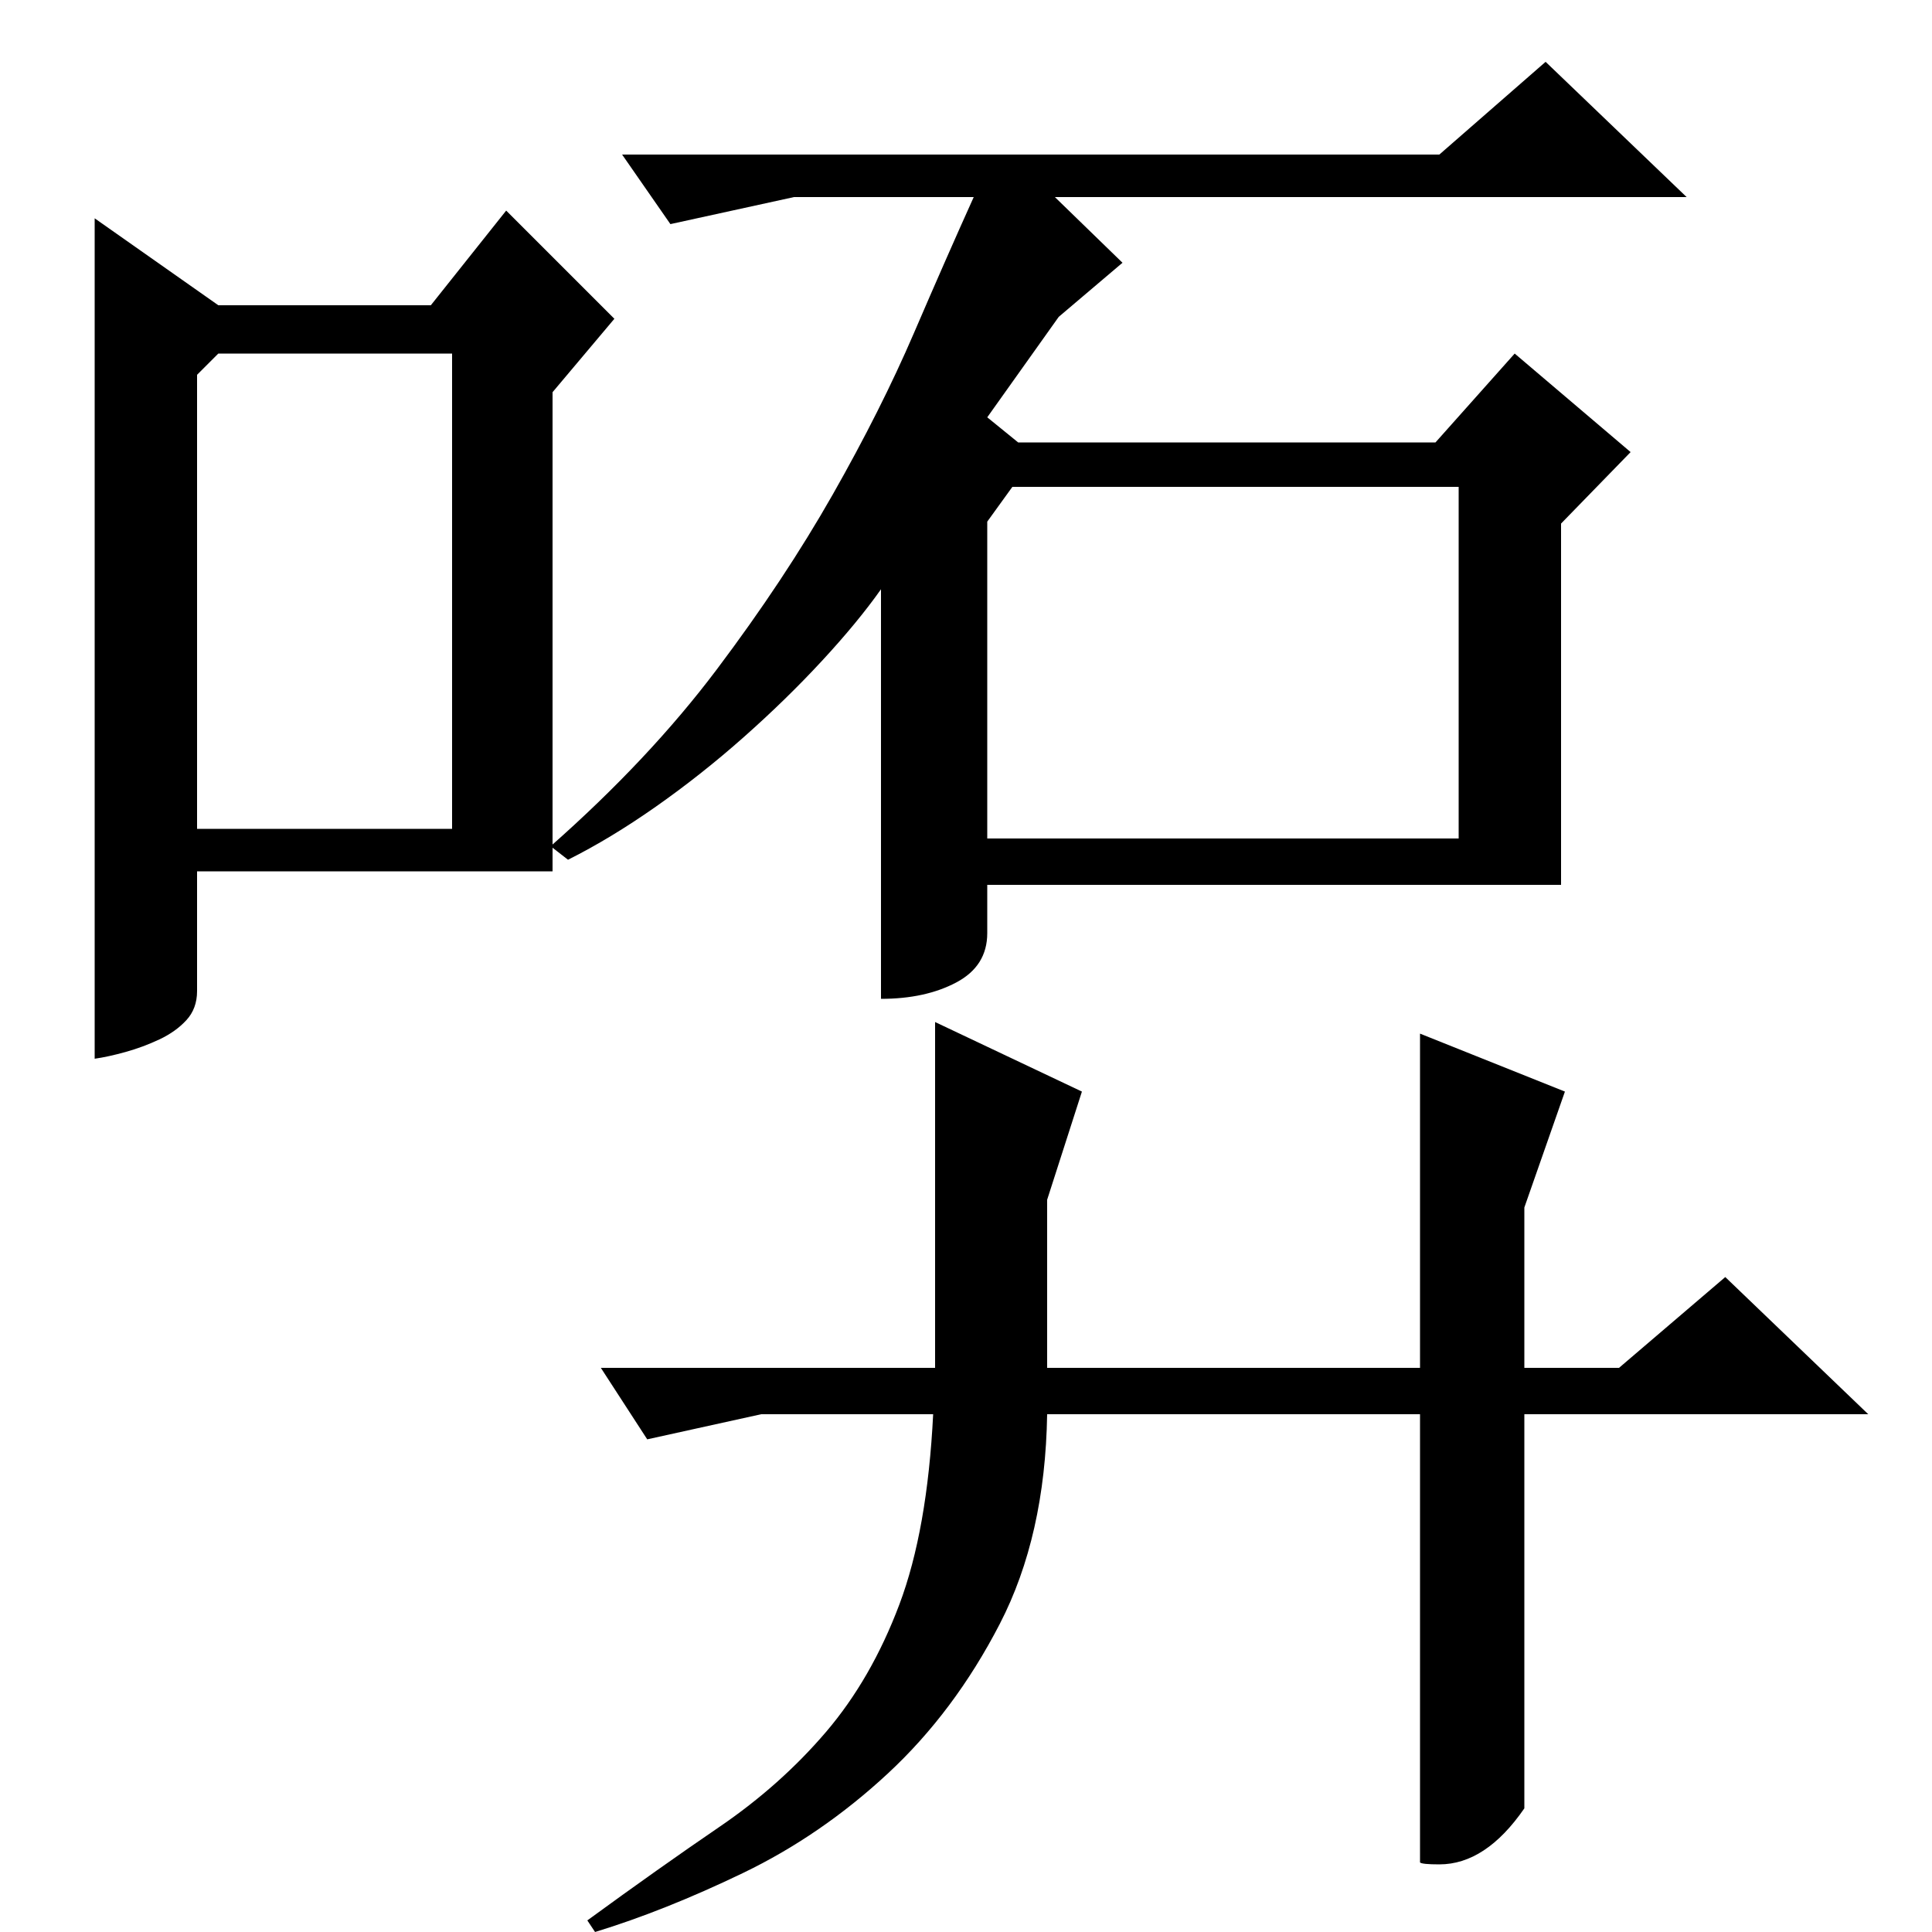 <?xml version="1.0" standalone="no"?>
<!DOCTYPE svg PUBLIC "-//W3C//DTD SVG 1.1//EN" "http://www.w3.org/Graphics/SVG/1.1/DTD/svg11.dtd" >
<svg xmlns="http://www.w3.org/2000/svg" xmlns:xlink="http://www.w3.org/1999/xlink" version="1.1" viewBox="0 -200 1000 1000">
  <g transform="matrix(1 0 0 -1 0 800)">
   <path fill="currentColor"
d="M113 842h110l39 49l56 -56l-32 -38v-248h-184v-62q0 -9 -5.5 -15t-14 -10t-17.5 -6.5t-16 -3.5v435zM102 806v-235h132v246h-121zM560 435l-18 -56v-87h193v173l75 -30l-21 -60v-83h49l55 47l74 -71h-178v-204q-20 -29 -44 -29q-9 0 -10 1v232h-193q-1 -63 -24.5 -108.5
t-58 -77.5t-75 -51.5t-76.5 -30.5l-4 6q37 27 68.5 48.5t55 49t38 66t17.5 98.5h-89l-59 -13l-24 37h173v179zM745 920l55 48l73 -70h-327l35 -34l-33 -28l-37 -52l16 -13h216l41 46l60 -51l-36 -37v-187h-297v-25q0 -17 -16 -25.5t-39 -8.5v212q-12 -17 -30.5 -37
t-40.5 -39.5t-45.5 -36t-45.5 -27.5l-9 7q51 45 86 91.5t60 90.5t42 83.5t31 70.5h-93l-64 -14l-25 36h423zM511 566h244v182h-231l-13 -18v-164z" />
  </g>

</svg>
